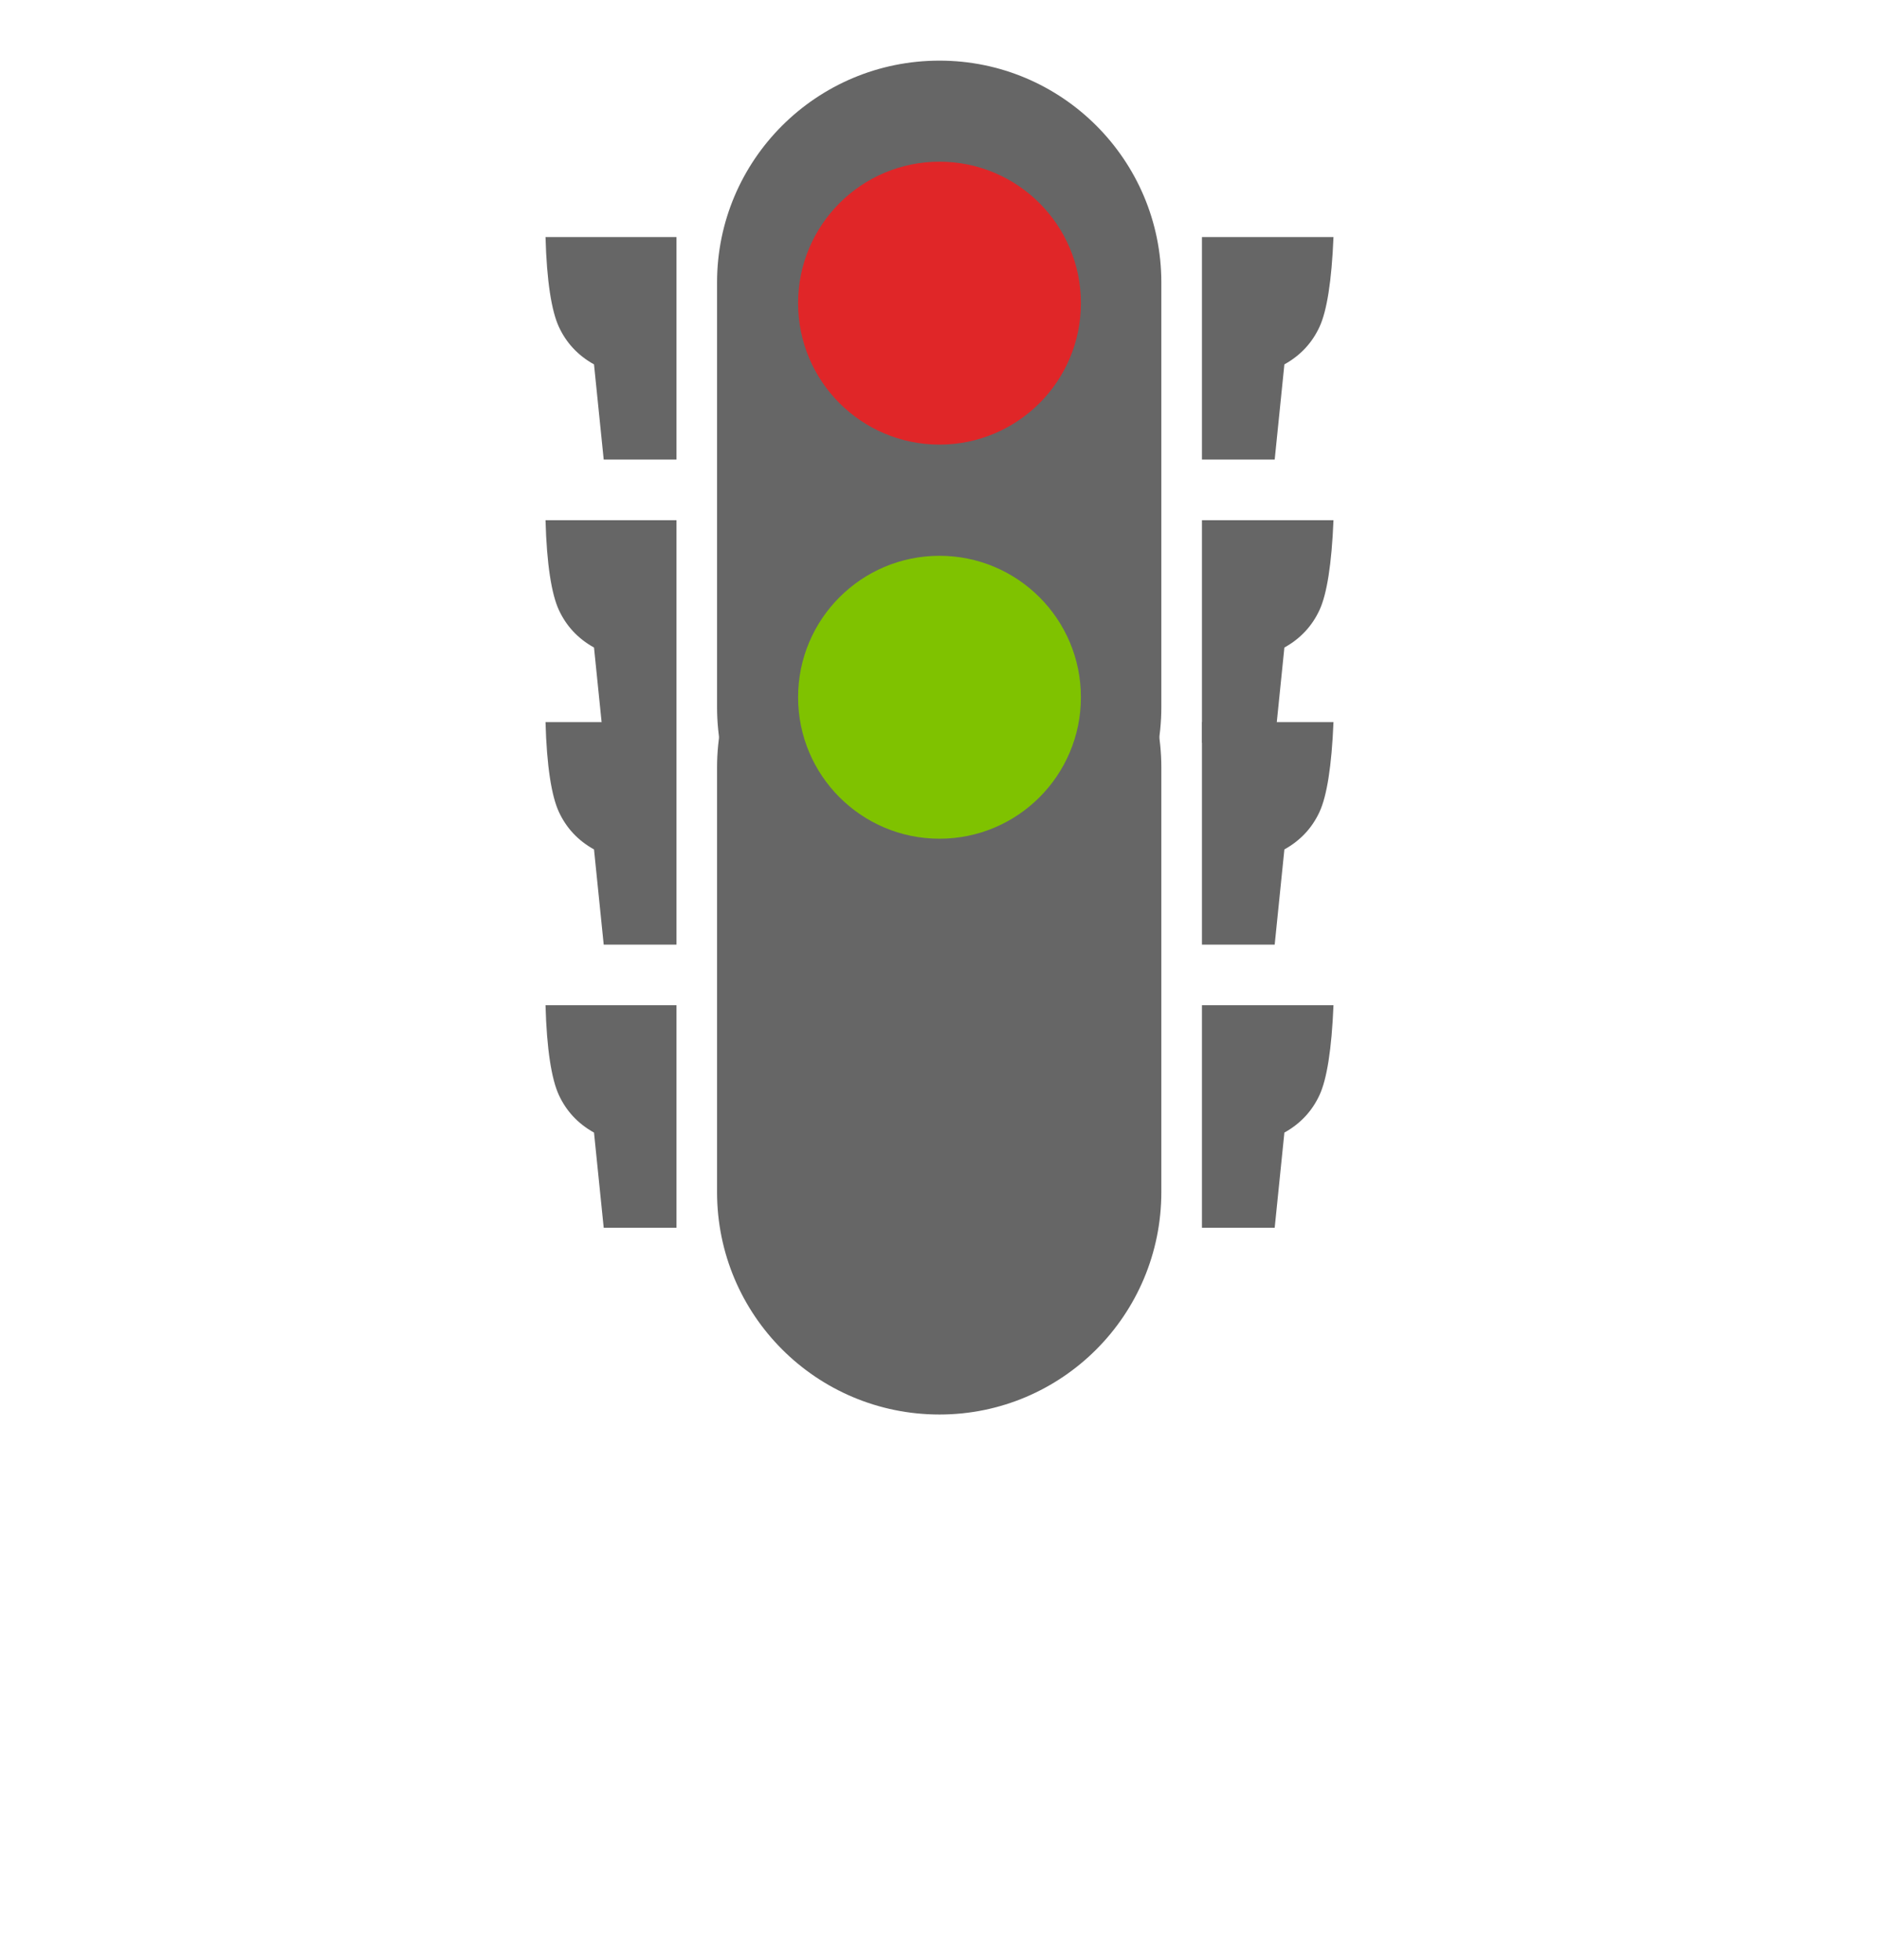 <svg width="31" height="32.333" viewBox="0 0 31 32.333" fill="none" xmlns="http://www.w3.org/2000/svg" xmlns:xlink="http://www.w3.org/1999/xlink">
	<desc>
			Created with Pixso.
	</desc>
	<defs>
		<filter id="filter_1325_79794_dd" x="0" y="0" width="31" height="32.333" filterUnits="userSpaceOnUse" color-interpolation-filters="sRGB">
			<feFlood flood-opacity="0" result="BackgroundImageFix"/>
			<feColorMatrix in="SourceAlpha" type="matrix" values="0 0 0 0 0 0 0 0 0 0 0 0 0 0 0 0 0 0 127 0" result="hardAlpha"/>
			<feOffset dx="0" dy="4"/>
			<feGaussianBlur stdDeviation="1.5"/>
			<feComposite in2="hardAlpha" operator="out" k2="-1" k3="1"/>
			<feColorMatrix type="matrix" values="0 0 0 0 0 0 0 0 0 0 0 0 0 0 0 0 0 0 0.25 0"/>
			<feBlend mode="normal" in2="BackgroundImageFix" result="effect_dropShadow_1"/>
			<feBlend mode="normal" in="SourceGraphic" in2="effect_dropShadow_1" result="shape"/>
		</filter>
		<filter id="filter_1325_79795_dd" x="4.5" y="0.5" width="22" height="23.333" filterUnits="userSpaceOnUse" color-interpolation-filters="sRGB">
			<feFlood flood-opacity="0" result="BackgroundImageFix"/>
			<feColorMatrix in="SourceAlpha" type="matrix" values="0 0 0 0 0 0 0 0 0 0 0 0 0 0 0 0 0 0 127 0" result="hardAlpha"/>
			<feOffset dx="0" dy="4"/>
			<feGaussianBlur stdDeviation="1.5"/>
			<feComposite in2="hardAlpha" operator="out" k2="-1" k3="1"/>
			<feColorMatrix type="matrix" values="0 0 0 0 0 0 0 0 0 0 0 0 0 0 0 0 0 0 0.25 0"/>
			<feBlend mode="normal" in2="BackgroundImageFix" result="effect_dropShadow_1"/>
			<feBlend mode="normal" in="SourceGraphic" in2="effect_dropShadow_1" result="shape"/>
		</filter>
	</defs>
	<g opacity="0.6">
		<path id="path-3" d="M15.5 1C17.52 1 19.16 2.64 19.16 4.66L19.16 11.66C19.16 13.69 17.52 15.33 15.5 15.33C13.47 15.33 11.83 13.69 11.83 11.66L11.83 4.66C11.83 2.64 13.47 1 15.5 1ZM11.16 3.91L9 3.91C9.02 4.64 9.1 5.13 9.22 5.39C9.34 5.65 9.53 5.86 9.8 6.01L9.96 7.58L11.16 7.58L11.16 3.91ZM11.16 8.58L9 8.58C9.02 9.31 9.1 9.8 9.22 10.06C9.34 10.32 9.53 10.53 9.8 10.68L9.96 12.25L11.16 12.25L11.16 8.58ZM19.83 3.91L22 3.91C21.97 4.64 21.89 5.13 21.77 5.39C21.65 5.65 21.46 5.86 21.19 6.01L21.03 7.58L19.83 7.58L19.83 3.91ZM19.83 8.58L22 8.58C21.97 9.31 21.89 9.8 21.77 10.06C21.65 10.32 21.46 10.53 21.19 10.68L21.03 12.25L19.83 12.25L19.83 8.58Z" fill="#000000" fill-opacity="1" fill-rule="nonzero"/>
		<path id="path-3" d="M19.16 4.66L19.16 11.66C19.16 13.69 17.52 15.33 15.5 15.33C13.47 15.33 11.83 13.69 11.83 11.66L11.83 4.66C11.83 2.64 13.47 1 15.5 1C17.52 1 19.16 2.64 19.16 4.66ZM9 3.91C9.02 4.64 9.1 5.13 9.22 5.39C9.34 5.65 9.53 5.86 9.8 6.01L9.96 7.58L11.16 7.58L11.16 3.91L9 3.91ZM9 8.58C9.02 9.31 9.1 9.8 9.22 10.06C9.34 10.32 9.53 10.53 9.8 10.68L9.96 12.25L11.16 12.25L11.16 8.58L9 8.58ZM22 3.91C21.97 4.64 21.89 5.13 21.77 5.39C21.65 5.65 21.46 5.86 21.19 6.01L21.03 7.58L19.83 7.58L19.83 3.91L22 3.91ZM22 8.58C21.97 9.31 21.89 9.8 21.77 10.06C21.65 10.32 21.46 10.53 21.19 10.68L21.03 12.25L19.83 12.25L19.83 8.58L22 8.58Z" stroke="#000000" stroke-opacity="0" stroke-width="1"/>
		<g filter="url(#filter_1325_79794_dd)">
			<g filter="url(#filter_1325_79795_dd)">
				<path id="path-3" d="M15.5 1C17.52 1 19.16 2.64 19.16 4.66L19.16 11.66C19.16 13.69 17.52 15.33 15.5 15.33C13.47 15.33 11.83 13.69 11.83 11.66L11.83 4.66C11.83 2.64 13.47 1 15.5 1ZM11.16 3.91L9 3.91C9.02 4.64 9.1 5.13 9.22 5.39C9.34 5.65 9.53 5.86 9.8 6.01L9.96 7.58L11.16 7.58L11.16 3.91ZM11.16 8.58L9 8.58C9.02 9.31 9.1 9.8 9.22 10.06C9.34 10.32 9.53 10.53 9.8 10.68L9.96 12.25L11.16 12.25L11.16 8.58ZM19.83 3.91L22 3.91C21.97 4.64 21.89 5.13 21.77 5.39C21.65 5.65 21.46 5.86 21.19 6.01L21.03 7.58L19.83 7.58L19.83 3.91ZM19.83 8.58L22 8.58C21.97 9.31 21.89 9.8 21.77 10.06C21.65 10.32 21.46 10.53 21.19 10.68L21.03 12.25L19.83 12.25L19.83 8.58Z" fill="#000000" fill-opacity="1" fill-rule="nonzero"/>
				<path id="path-3" d="M19.16 4.66L19.16 11.66C19.16 13.69 17.52 15.33 15.5 15.33C13.47 15.33 11.83 13.69 11.83 11.66L11.83 4.66C11.83 2.64 13.47 1 15.5 1C17.52 1 19.16 2.64 19.16 4.66ZM9 3.91C9.02 4.64 9.1 5.13 9.22 5.39C9.34 5.65 9.53 5.86 9.8 6.01L9.96 7.58L11.16 7.58L11.16 3.91L9 3.91ZM9 8.58C9.02 9.31 9.1 9.8 9.22 10.06C9.34 10.32 9.53 10.53 9.8 10.68L9.96 12.25L11.16 12.25L11.16 8.58L9 8.58ZM22 3.91C21.97 4.64 21.89 5.13 21.77 5.39C21.65 5.65 21.46 5.86 21.19 6.01L21.03 7.58L19.83 7.58L19.83 3.91L22 3.91ZM22 8.58C21.97 9.31 21.89 9.8 21.77 10.06C21.65 10.32 21.46 10.53 21.19 10.68L21.03 12.25L19.83 12.25L19.83 8.58L22 8.58Z" stroke="#000000" stroke-opacity="0" stroke-width="1"/>
			</g>
		</g>
	</g>
	<circle id="椭圆形" cx="15.5" cy="5" r="2.333" fill="#E02628" fill-opacity="1"/>
	<circle id="椭圆形" cx="15.5" cy="5" r="2.333" stroke="#000000" stroke-opacity="0" stroke-width="1"/>
	<circle id="椭圆形备份" cx="15.5" cy="11.5" r="2.333" fill="#7FC200" fill-opacity="1"/>
	<circle id="椭圆形备份" cx="15.5" cy="11.5" r="2.333" stroke="#000000" stroke-opacity="0" stroke-width="1"/>
</svg>

